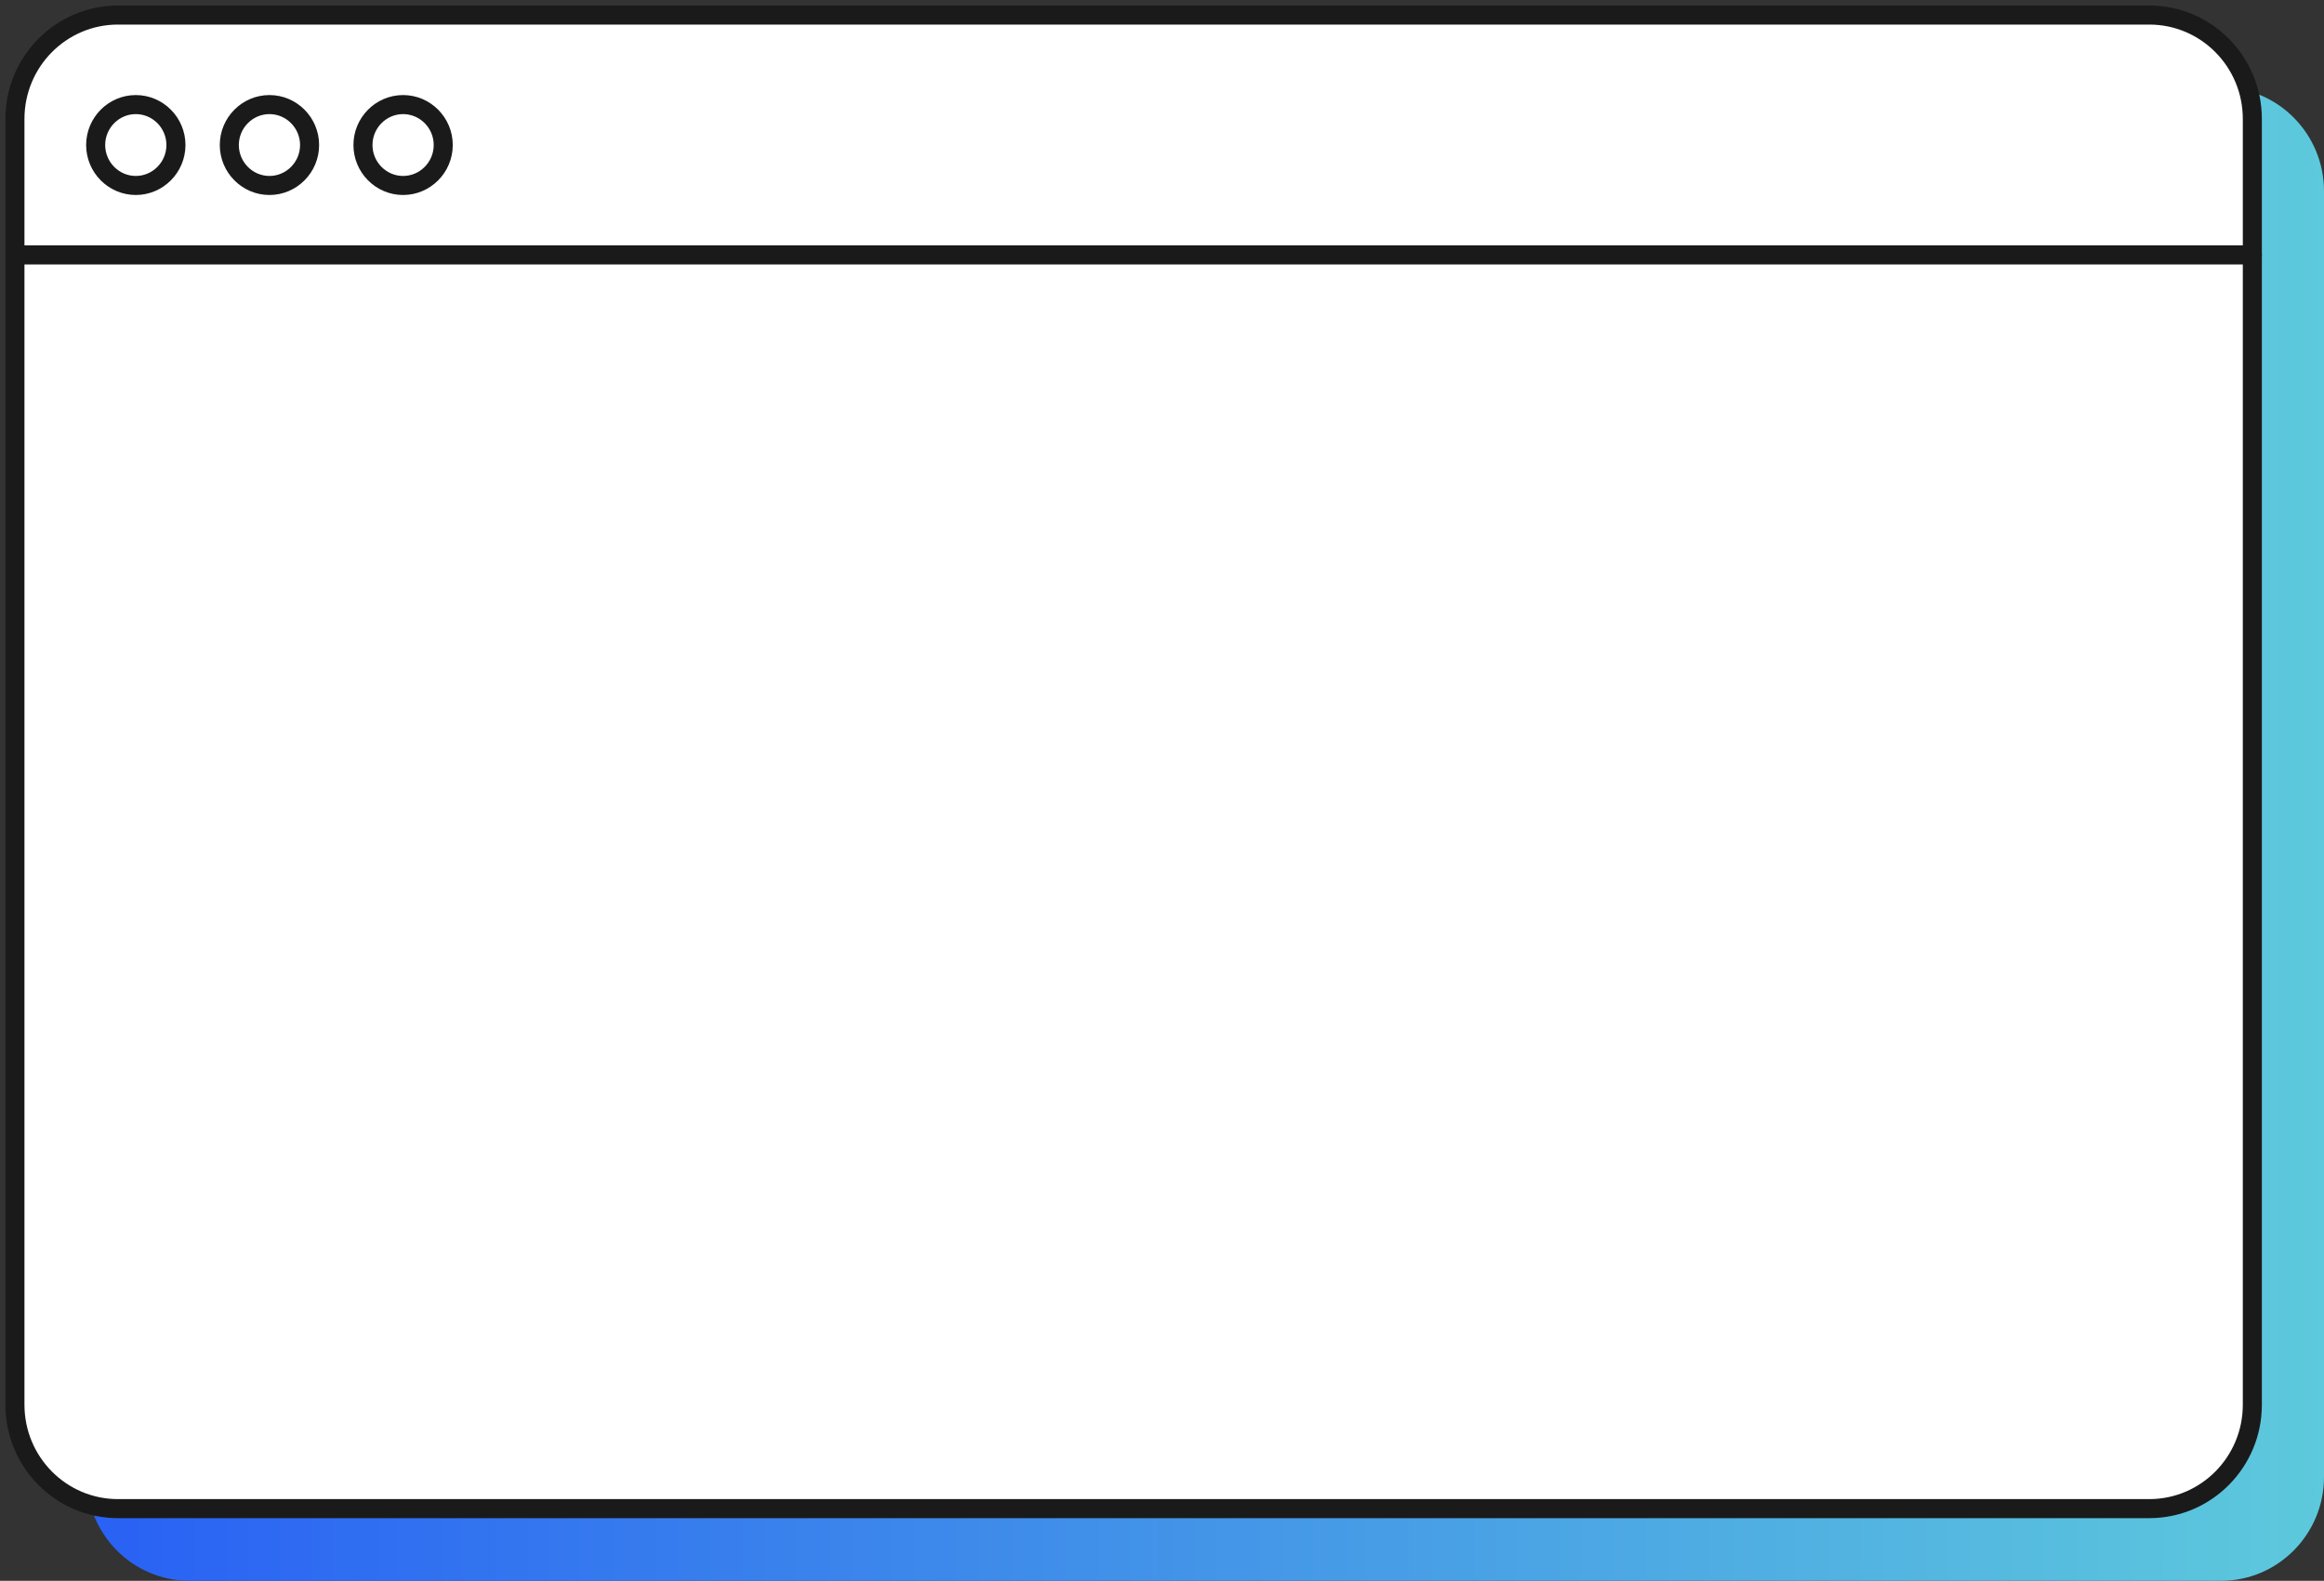 <svg width="122" height="83" viewBox="0 0 122 83" fill="none" xmlns="http://www.w3.org/2000/svg">
<rect x="0" y="0" width="122" height="83" fill="#333333" stroke="none"/>
<g clip-path="url(#clip0_1428_24792)">
<path d="M116.589 4.581H9.957C6.968 4.581 4.546 7.023 4.546 10.034V77.546C4.546 80.558 6.968 83 9.957 83H116.589C119.577 83 122 80.558 122 77.546V10.034C122 7.023 119.577 4.581 116.589 4.581Z" fill="url(#paint0_linear_1428_24792)"/>
<path d="M112.827 0.79H6.195C3.206 0.79 0.784 3.232 0.784 6.243V73.755C0.784 76.767 3.206 79.209 6.195 79.209H112.827C115.815 79.209 118.238 76.767 118.238 73.755V6.243C118.238 3.232 115.815 0.79 112.827 0.79Z" fill="white" stroke="#1A1A1A" stroke-miterlimit="10" stroke-linecap="round"/>
<path d="M7.129 9.738C5.969 9.738 5.022 8.783 5.022 7.614C5.022 6.445 5.969 5.491 7.129 5.491C8.289 5.491 9.236 6.445 9.236 7.614C9.236 8.783 8.289 9.738 7.129 9.738Z" stroke="#1A1A1A" stroke-miterlimit="10" stroke-linecap="round"/>
<path d="M14.145 9.738C12.985 9.738 12.038 8.783 12.038 7.614C12.038 6.445 12.985 5.491 14.145 5.491C15.305 5.491 16.252 6.445 16.252 7.614C16.252 8.783 15.305 9.738 14.145 9.738Z" stroke="#1A1A1A" stroke-miterlimit="10" stroke-linecap="round"/>
<path d="M21.161 9.738C20.001 9.738 19.054 8.783 19.054 7.614C19.054 6.445 20.001 5.491 21.161 5.491C22.321 5.491 23.268 6.445 23.268 7.614C23.268 8.783 22.321 9.738 21.161 9.738Z" stroke="#1A1A1A" stroke-miterlimit="10" stroke-linecap="round"/>
<path d="M0.784 13.384H118.238" stroke="#1A1A1A" stroke-miterlimit="10" stroke-linecap="round"/>
</g>
<defs>
<linearGradient id="paint0_linear_1428_24792" x1="4.546" y1="43.79" x2="122" y2="43.79" gradientUnits="userSpaceOnUse">
<stop stop-color="#2961F4"/>
<stop offset="1" stop-color="#5DC9DC"/>
</linearGradient>
<clipPath id="clip0_1428_24792">
<rect width="122" height="83" fill="white"/>
</clipPath>
</defs>
</svg>
